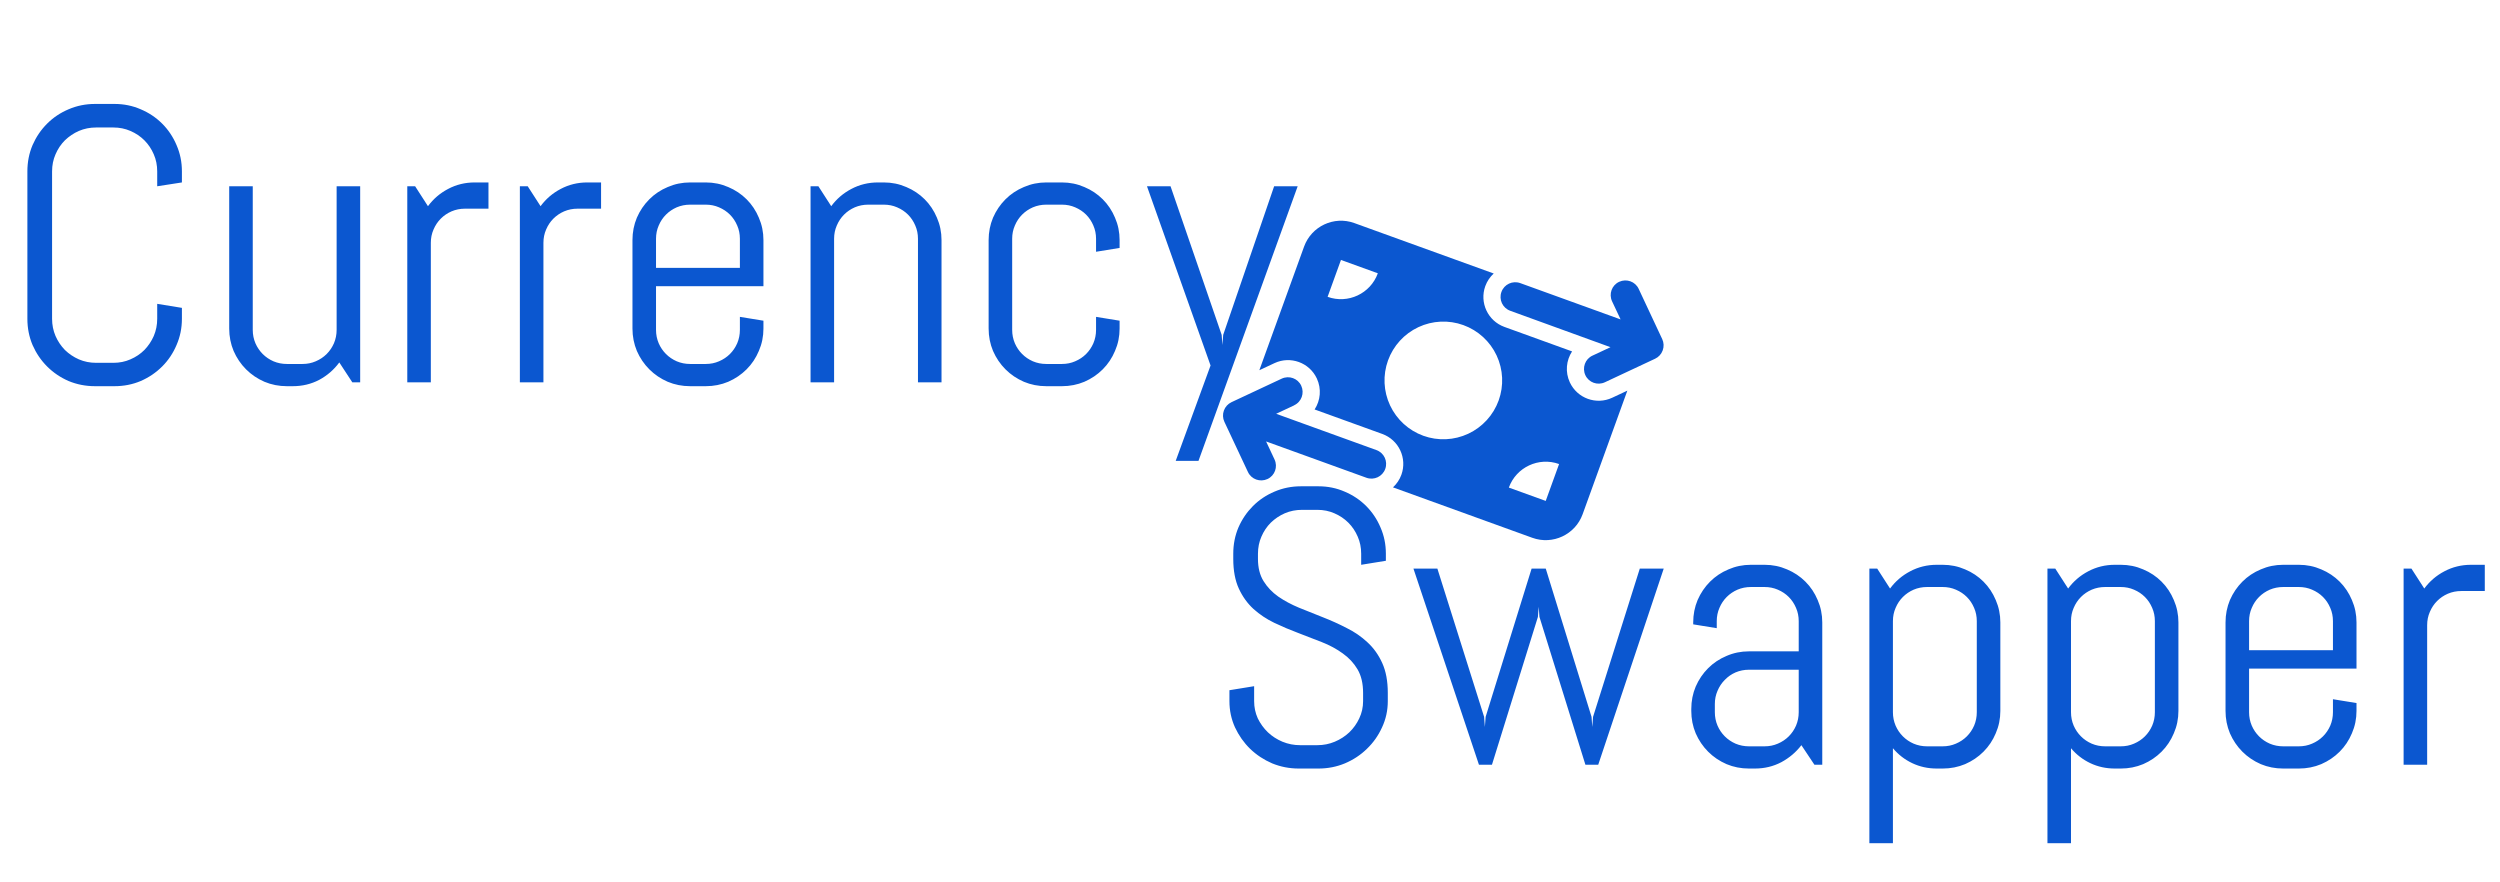 <svg width="255" height="90" viewBox="0 0 255 90" fill="none" xmlns="http://www.w3.org/2000/svg">
<path d="M141.555 71.516C141.555 72.466 141.359 73.358 140.969 74.191C140.591 75.025 140.077 75.754 139.426 76.379C138.788 77.004 138.039 77.499 137.18 77.863C136.333 78.215 135.435 78.391 134.484 78.391H132.473C131.522 78.391 130.617 78.215 129.758 77.863C128.911 77.499 128.163 77.004 127.512 76.379C126.874 75.754 126.359 75.025 125.969 74.191C125.591 73.358 125.402 72.466 125.402 71.516V70.402L127.922 69.992V71.516C127.922 72.141 128.046 72.727 128.293 73.273C128.553 73.807 128.898 74.283 129.328 74.699C129.758 75.103 130.253 75.422 130.812 75.656C131.385 75.891 131.984 76.008 132.609 76.008H134.367C134.992 76.008 135.585 75.891 136.145 75.656C136.704 75.422 137.199 75.103 137.629 74.699C138.059 74.283 138.397 73.807 138.645 73.273C138.905 72.727 139.035 72.141 139.035 71.516V70.676C139.035 69.712 138.846 68.912 138.469 68.273C138.091 67.635 137.59 67.095 136.965 66.652C136.34 66.197 135.63 65.812 134.836 65.5C134.055 65.188 133.247 64.875 132.414 64.562C131.581 64.25 130.767 63.905 129.973 63.527C129.191 63.15 128.488 62.681 127.863 62.121C127.238 61.548 126.737 60.852 126.359 60.031C125.982 59.211 125.793 58.202 125.793 57.004V56.477C125.793 55.526 125.969 54.634 126.32 53.801C126.685 52.967 127.18 52.238 127.805 51.613C128.43 50.988 129.159 50.5 129.992 50.148C130.839 49.784 131.737 49.602 132.688 49.602H134.484C135.435 49.602 136.327 49.784 137.16 50.148C137.993 50.5 138.723 50.988 139.348 51.613C139.973 52.238 140.461 52.967 140.812 53.801C141.177 54.634 141.359 55.526 141.359 56.477V57.199L138.84 57.609V56.477C138.84 55.852 138.723 55.272 138.488 54.738C138.254 54.191 137.935 53.716 137.531 53.312C137.128 52.909 136.652 52.59 136.105 52.355C135.572 52.121 134.992 52.004 134.367 52.004H132.805C132.18 52.004 131.594 52.121 131.047 52.355C130.513 52.59 130.038 52.909 129.621 53.312C129.217 53.716 128.898 54.191 128.664 54.738C128.43 55.272 128.312 55.852 128.312 56.477V57.004C128.312 57.902 128.501 58.658 128.879 59.27C129.257 59.882 129.758 60.409 130.383 60.852C131.008 61.281 131.711 61.659 132.492 61.984C133.286 62.297 134.1 62.622 134.934 62.961C135.767 63.286 136.574 63.651 137.355 64.055C138.15 64.445 138.859 64.934 139.484 65.519C140.109 66.092 140.611 66.796 140.988 67.629C141.366 68.462 141.555 69.478 141.555 70.676V71.516ZM163.02 78H161.711L157.023 62.922L156.945 61.887L156.867 62.922L152.18 78H150.852L144.172 58H146.613L151.379 73.117L151.457 74.152L151.535 73.117L156.223 58H157.668L162.336 73.117L162.414 74.152L162.492 73.117L167.258 58H169.699L163.02 78ZM185.07 78L183.742 76.008C183.195 76.724 182.512 77.303 181.691 77.746C180.871 78.176 179.973 78.391 178.996 78.391H178.391C177.583 78.391 176.822 78.241 176.105 77.941C175.389 77.629 174.764 77.206 174.23 76.672C173.697 76.138 173.273 75.513 172.961 74.797C172.661 74.081 172.512 73.319 172.512 72.512V72.316C172.512 71.509 172.661 70.747 172.961 70.031C173.273 69.315 173.697 68.69 174.23 68.156C174.764 67.622 175.389 67.206 176.105 66.906C176.822 66.594 177.583 66.438 178.391 66.438H183.469V63.352C183.469 62.87 183.378 62.421 183.195 62.004C183.013 61.574 182.766 61.203 182.453 60.891C182.141 60.578 181.77 60.331 181.34 60.148C180.923 59.966 180.474 59.875 179.992 59.875H178.586C178.104 59.875 177.648 59.966 177.219 60.148C176.802 60.331 176.438 60.578 176.125 60.891C175.812 61.203 175.565 61.574 175.383 62.004C175.201 62.421 175.109 62.87 175.109 63.352V64.074L172.707 63.684V63.488C172.707 62.681 172.857 61.919 173.156 61.203C173.469 60.487 173.892 59.862 174.426 59.328C174.96 58.794 175.585 58.378 176.301 58.078C177.017 57.766 177.779 57.609 178.586 57.609H179.992C180.799 57.609 181.561 57.766 182.277 58.078C182.993 58.378 183.618 58.794 184.152 59.328C184.686 59.862 185.103 60.487 185.402 61.203C185.715 61.919 185.871 62.681 185.871 63.488V78H185.07ZM183.469 68.312H178.391C177.909 68.312 177.453 68.404 177.023 68.586C176.607 68.768 176.242 69.022 175.93 69.348C175.617 69.66 175.37 70.031 175.188 70.461C175.005 70.878 174.914 71.327 174.914 71.809V72.648C174.914 73.13 175.005 73.586 175.188 74.016C175.37 74.432 175.617 74.797 175.93 75.109C176.242 75.422 176.607 75.669 177.023 75.852C177.453 76.034 177.909 76.125 178.391 76.125H179.992C180.474 76.125 180.923 76.034 181.34 75.852C181.77 75.669 182.141 75.422 182.453 75.109C182.766 74.797 183.013 74.432 183.195 74.016C183.378 73.586 183.469 73.13 183.469 72.648V68.312ZM204.035 72.512C204.035 73.319 203.879 74.081 203.566 74.797C203.267 75.513 202.85 76.138 202.316 76.672C201.783 77.206 201.158 77.629 200.441 77.941C199.725 78.241 198.964 78.391 198.156 78.391H197.551C196.652 78.391 195.819 78.208 195.051 77.844C194.283 77.479 193.625 76.971 193.078 76.32V86.008H190.676V58H191.477L192.785 60.031C193.332 59.289 194.016 58.703 194.836 58.273C195.669 57.831 196.574 57.609 197.551 57.609H198.156C198.964 57.609 199.725 57.766 200.441 58.078C201.158 58.378 201.783 58.794 202.316 59.328C202.85 59.862 203.267 60.487 203.566 61.203C203.879 61.919 204.035 62.681 204.035 63.488V72.512ZM201.633 63.352C201.633 62.87 201.542 62.421 201.359 62.004C201.177 61.574 200.93 61.203 200.617 60.891C200.305 60.578 199.934 60.331 199.504 60.148C199.087 59.966 198.638 59.875 198.156 59.875H196.555C196.073 59.875 195.617 59.966 195.188 60.148C194.771 60.331 194.406 60.578 194.094 60.891C193.781 61.203 193.534 61.574 193.352 62.004C193.169 62.421 193.078 62.87 193.078 63.352V72.648C193.078 73.13 193.169 73.586 193.352 74.016C193.534 74.432 193.781 74.797 194.094 75.109C194.406 75.422 194.771 75.669 195.188 75.852C195.617 76.034 196.073 76.125 196.555 76.125H198.156C198.638 76.125 199.087 76.034 199.504 75.852C199.934 75.669 200.305 75.422 200.617 75.109C200.93 74.797 201.177 74.432 201.359 74.016C201.542 73.586 201.633 73.13 201.633 72.648V63.352ZM222.199 72.512C222.199 73.319 222.043 74.081 221.73 74.797C221.431 75.513 221.014 76.138 220.48 76.672C219.947 77.206 219.322 77.629 218.605 77.941C217.889 78.241 217.128 78.391 216.32 78.391H215.715C214.816 78.391 213.983 78.208 213.215 77.844C212.447 77.479 211.789 76.971 211.242 76.32V86.008H208.84V58H209.641L210.949 60.031C211.496 59.289 212.18 58.703 213 58.273C213.833 57.831 214.738 57.609 215.715 57.609H216.32C217.128 57.609 217.889 57.766 218.605 58.078C219.322 58.378 219.947 58.794 220.48 59.328C221.014 59.862 221.431 60.487 221.73 61.203C222.043 61.919 222.199 62.681 222.199 63.488V72.512ZM219.797 63.352C219.797 62.87 219.706 62.421 219.523 62.004C219.341 61.574 219.094 61.203 218.781 60.891C218.469 60.578 218.098 60.331 217.668 60.148C217.251 59.966 216.802 59.875 216.32 59.875H214.719C214.237 59.875 213.781 59.966 213.352 60.148C212.935 60.331 212.57 60.578 212.258 60.891C211.945 61.203 211.698 61.574 211.516 62.004C211.333 62.421 211.242 62.87 211.242 63.352V72.648C211.242 73.13 211.333 73.586 211.516 74.016C211.698 74.432 211.945 74.797 212.258 75.109C212.57 75.422 212.935 75.669 213.352 75.852C213.781 76.034 214.237 76.125 214.719 76.125H216.32C216.802 76.125 217.251 76.034 217.668 75.852C218.098 75.669 218.469 75.422 218.781 75.109C219.094 74.797 219.341 74.432 219.523 74.016C219.706 73.586 219.797 73.13 219.797 72.648V63.352ZM240.363 72.512C240.363 73.319 240.207 74.081 239.895 74.797C239.595 75.513 239.178 76.138 238.645 76.672C238.111 77.206 237.486 77.629 236.77 77.941C236.053 78.241 235.292 78.391 234.484 78.391H232.883C232.076 78.391 231.314 78.241 230.598 77.941C229.882 77.629 229.257 77.206 228.723 76.672C228.189 76.138 227.766 75.513 227.453 74.797C227.154 74.081 227.004 73.319 227.004 72.512V63.488C227.004 62.681 227.154 61.919 227.453 61.203C227.766 60.487 228.189 59.862 228.723 59.328C229.257 58.794 229.882 58.378 230.598 58.078C231.314 57.766 232.076 57.609 232.883 57.609H234.484C235.292 57.609 236.053 57.766 236.77 58.078C237.486 58.378 238.111 58.794 238.645 59.328C239.178 59.862 239.595 60.487 239.895 61.203C240.207 61.919 240.363 62.681 240.363 63.488V68.195H229.406V72.648C229.406 73.13 229.497 73.586 229.68 74.016C229.862 74.432 230.109 74.797 230.422 75.109C230.734 75.422 231.099 75.669 231.516 75.852C231.945 76.034 232.401 76.125 232.883 76.125H234.484C234.966 76.125 235.415 76.034 235.832 75.852C236.262 75.669 236.633 75.422 236.945 75.109C237.258 74.797 237.505 74.432 237.688 74.016C237.87 73.586 237.961 73.13 237.961 72.648V71.32L240.363 71.711V72.512ZM237.961 63.352C237.961 62.87 237.87 62.421 237.688 62.004C237.505 61.574 237.258 61.203 236.945 60.891C236.633 60.578 236.262 60.331 235.832 60.148C235.415 59.966 234.966 59.875 234.484 59.875H232.883C232.401 59.875 231.945 59.966 231.516 60.148C231.099 60.331 230.734 60.578 230.422 60.891C230.109 61.203 229.862 61.574 229.68 62.004C229.497 62.421 229.406 62.87 229.406 63.352V66.32H237.961V63.352ZM251.047 60.285C250.565 60.285 250.109 60.376 249.68 60.559C249.263 60.741 248.898 60.988 248.586 61.301C248.273 61.613 248.026 61.984 247.844 62.414C247.661 62.831 247.57 63.28 247.57 63.762V78H245.168V58H245.969L247.277 60.031C247.824 59.289 248.508 58.703 249.328 58.273C250.161 57.831 251.066 57.609 252.043 57.609H253.449V60.285H251.047Z" fill="#0B57D0"/>
<path d="M18.555 32.516C18.555 33.466 18.372 34.358 18.008 35.191C17.656 36.025 17.168 36.754 16.543 37.379C15.918 38.004 15.189 38.499 14.355 38.863C13.522 39.215 12.63 39.391 11.68 39.391H9.688C8.737 39.391 7.839 39.215 6.992 38.863C6.159 38.499 5.43 38.004 4.805 37.379C4.18 36.754 3.685 36.025 3.32 35.191C2.969 34.358 2.793 33.466 2.793 32.516V17.477C2.793 16.526 2.969 15.634 3.32 14.801C3.685 13.967 4.18 13.238 4.805 12.613C5.43 11.988 6.159 11.5 6.992 11.148C7.839 10.784 8.737 10.602 9.688 10.602H11.68C12.63 10.602 13.522 10.784 14.355 11.148C15.189 11.5 15.918 11.988 16.543 12.613C17.168 13.238 17.656 13.967 18.008 14.801C18.372 15.634 18.555 16.526 18.555 17.477V18.609L16.035 19V17.477C16.035 16.852 15.918 16.272 15.684 15.738C15.449 15.191 15.13 14.716 14.727 14.312C14.323 13.909 13.848 13.59 13.301 13.355C12.767 13.121 12.188 13.004 11.562 13.004H9.805C9.18 13.004 8.594 13.121 8.047 13.355C7.513 13.59 7.038 13.909 6.621 14.312C6.217 14.716 5.898 15.191 5.664 15.738C5.43 16.272 5.312 16.852 5.312 17.477V32.516C5.312 33.141 5.43 33.727 5.664 34.273C5.898 34.807 6.217 35.283 6.621 35.699C7.038 36.103 7.513 36.422 8.047 36.656C8.594 36.891 9.18 37.008 9.805 37.008H11.562C12.188 37.008 12.767 36.891 13.301 36.656C13.848 36.422 14.323 36.103 14.727 35.699C15.13 35.283 15.449 34.807 15.684 34.273C15.918 33.727 16.035 33.141 16.035 32.516V30.992L18.555 31.402V32.516ZM35.938 39L34.609 36.969C34.062 37.711 33.379 38.303 32.559 38.746C31.738 39.176 30.84 39.391 29.863 39.391H29.258C28.451 39.391 27.689 39.241 26.973 38.941C26.256 38.629 25.631 38.206 25.098 37.672C24.564 37.138 24.141 36.513 23.828 35.797C23.529 35.081 23.379 34.319 23.379 33.512V19H25.781V33.648C25.781 34.13 25.872 34.586 26.055 35.016C26.237 35.432 26.484 35.797 26.797 36.109C27.109 36.422 27.474 36.669 27.891 36.852C28.32 37.034 28.776 37.125 29.258 37.125H30.859C31.341 37.125 31.79 37.034 32.207 36.852C32.637 36.669 33.008 36.422 33.32 36.109C33.633 35.797 33.88 35.432 34.062 35.016C34.245 34.586 34.336 34.13 34.336 33.648V19H36.738V39H35.938ZM47.422 21.285C46.94 21.285 46.484 21.376 46.055 21.559C45.638 21.741 45.273 21.988 44.961 22.301C44.648 22.613 44.401 22.984 44.219 23.414C44.036 23.831 43.945 24.28 43.945 24.762V39H41.543V19H42.344L43.652 21.031C44.199 20.289 44.883 19.703 45.703 19.273C46.536 18.831 47.441 18.609 48.418 18.609H49.824V21.285H47.422ZM58.906 21.285C58.425 21.285 57.969 21.376 57.539 21.559C57.122 21.741 56.758 21.988 56.445 22.301C56.133 22.613 55.885 22.984 55.703 23.414C55.521 23.831 55.43 24.28 55.43 24.762V39H53.027V19H53.828L55.137 21.031C55.684 20.289 56.367 19.703 57.188 19.273C58.021 18.831 58.926 18.609 59.902 18.609H61.309V21.285H58.906ZM77.871 33.512C77.871 34.319 77.715 35.081 77.402 35.797C77.103 36.513 76.686 37.138 76.152 37.672C75.618 38.206 74.993 38.629 74.277 38.941C73.561 39.241 72.799 39.391 71.992 39.391H70.391C69.583 39.391 68.822 39.241 68.106 38.941C67.389 38.629 66.764 38.206 66.231 37.672C65.697 37.138 65.273 36.513 64.961 35.797C64.662 35.081 64.512 34.319 64.512 33.512V24.488C64.512 23.681 64.662 22.919 64.961 22.203C65.273 21.487 65.697 20.862 66.231 20.328C66.764 19.794 67.389 19.378 68.106 19.078C68.822 18.766 69.583 18.609 70.391 18.609H71.992C72.799 18.609 73.561 18.766 74.277 19.078C74.993 19.378 75.618 19.794 76.152 20.328C76.686 20.862 77.103 21.487 77.402 22.203C77.715 22.919 77.871 23.681 77.871 24.488V29.195H66.914V33.648C66.914 34.13 67.005 34.586 67.188 35.016C67.37 35.432 67.617 35.797 67.93 36.109C68.242 36.422 68.607 36.669 69.023 36.852C69.453 37.034 69.909 37.125 70.391 37.125H71.992C72.474 37.125 72.923 37.034 73.34 36.852C73.769 36.669 74.141 36.422 74.453 36.109C74.766 35.797 75.013 35.432 75.195 35.016C75.378 34.586 75.469 34.13 75.469 33.648V32.32L77.871 32.711V33.512ZM75.469 24.352C75.469 23.87 75.378 23.421 75.195 23.004C75.013 22.574 74.766 22.203 74.453 21.891C74.141 21.578 73.769 21.331 73.34 21.148C72.923 20.966 72.474 20.875 71.992 20.875H70.391C69.909 20.875 69.453 20.966 69.023 21.148C68.607 21.331 68.242 21.578 67.93 21.891C67.617 22.203 67.37 22.574 67.188 23.004C67.005 23.421 66.914 23.87 66.914 24.352V27.32H75.469V24.352ZM93.633 39V24.352C93.633 23.87 93.542 23.421 93.359 23.004C93.177 22.574 92.93 22.203 92.617 21.891C92.305 21.578 91.934 21.331 91.504 21.148C91.087 20.966 90.638 20.875 90.156 20.875H88.555C88.073 20.875 87.617 20.966 87.188 21.148C86.771 21.331 86.406 21.578 86.094 21.891C85.781 22.203 85.534 22.574 85.352 23.004C85.169 23.421 85.078 23.87 85.078 24.352V39H82.676V19H83.477L84.785 21.031C85.332 20.289 86.016 19.703 86.836 19.273C87.669 18.831 88.574 18.609 89.551 18.609H90.156C90.963 18.609 91.725 18.766 92.441 19.078C93.158 19.378 93.783 19.794 94.316 20.328C94.85 20.862 95.267 21.487 95.566 22.203C95.879 22.919 96.035 23.681 96.035 24.488V39H93.633ZM114.199 33.512C114.199 34.319 114.043 35.081 113.73 35.797C113.431 36.513 113.014 37.138 112.48 37.672C111.947 38.206 111.322 38.629 110.605 38.941C109.889 39.241 109.128 39.391 108.32 39.391H106.719C105.911 39.391 105.15 39.241 104.434 38.941C103.717 38.629 103.092 38.206 102.559 37.672C102.025 37.138 101.602 36.513 101.289 35.797C100.99 35.081 100.84 34.319 100.84 33.512V24.488C100.84 23.681 100.99 22.919 101.289 22.203C101.602 21.487 102.025 20.862 102.559 20.328C103.092 19.794 103.717 19.378 104.434 19.078C105.15 18.766 105.911 18.609 106.719 18.609H108.32C109.128 18.609 109.889 18.766 110.605 19.078C111.322 19.378 111.947 19.794 112.48 20.328C113.014 20.862 113.431 21.487 113.73 22.203C114.043 22.919 114.199 23.681 114.199 24.488V25.289L111.797 25.68V24.352C111.797 23.87 111.706 23.421 111.523 23.004C111.341 22.574 111.094 22.203 110.781 21.891C110.469 21.578 110.098 21.331 109.668 21.148C109.251 20.966 108.802 20.875 108.32 20.875H106.719C106.237 20.875 105.781 20.966 105.352 21.148C104.935 21.331 104.57 21.578 104.258 21.891C103.945 22.203 103.698 22.574 103.516 23.004C103.333 23.421 103.242 23.87 103.242 24.352V33.648C103.242 34.13 103.333 34.586 103.516 35.016C103.698 35.432 103.945 35.797 104.258 36.109C104.57 36.422 104.935 36.669 105.352 36.852C105.781 37.034 106.237 37.125 106.719 37.125H108.32C108.802 37.125 109.251 37.034 109.668 36.852C110.098 36.669 110.469 36.422 110.781 36.109C111.094 35.797 111.341 35.432 111.523 35.016C111.706 34.586 111.797 34.13 111.797 33.648V32.32L114.199 32.711V33.512ZM122.246 47.008H119.922L123.477 37.281L116.992 19H119.395L124.609 34.156L124.688 35.191L124.766 34.156L129.961 19H132.363L122.246 47.008Z" fill="#0B57D0"/>
<g clip-path="url(#clip0_6_67)">
<path d="M164.433 30.738C164.08 29.985 164.403 29.091 165.154 28.745C165.904 28.398 166.8 28.715 167.146 29.466L169.547 34.59C169.715 34.95 169.733 35.362 169.596 35.738C169.46 36.114 169.184 36.42 168.823 36.589L163.7 38.99C162.947 39.343 162.054 39.019 161.707 38.269C161.361 37.518 161.678 36.623 162.428 36.276L164.27 35.413L154.046 31.7C153.265 31.417 152.863 30.56 153.146 29.778C153.429 28.996 154.286 28.595 155.068 28.878L165.301 32.581L164.433 30.738ZM132.009 41.344L130.168 42.207L140.395 45.908C141.177 46.191 141.578 47.048 141.295 47.83C141.012 48.612 140.156 49.013 139.374 48.73L129.141 45.027L130.003 46.868C130.356 47.621 130.032 48.515 129.282 48.861C128.532 49.208 127.636 48.891 127.289 48.14L124.887 43.022C124.718 42.662 124.701 42.25 124.837 41.874C124.973 41.498 125.25 41.192 125.61 41.023L130.734 38.622C131.486 38.27 132.38 38.593 132.726 39.343C133.073 40.094 132.756 40.989 132.005 41.336L132.009 41.344ZM138.139 22.752L152.358 27.897C151.987 28.242 151.686 28.671 151.5 29.183C150.89 30.87 151.764 32.735 153.451 33.346L160.351 35.843C159.755 36.758 159.631 37.943 160.124 39.006C160.886 40.631 162.819 41.331 164.445 40.569L165.99 39.845L161.426 52.456C160.675 54.531 158.377 55.608 156.302 54.857L142.084 49.711C142.454 49.367 142.756 48.937 142.941 48.426C143.552 46.738 142.678 44.873 140.991 44.262L134.09 41.765C134.687 40.851 134.81 39.665 134.317 38.603C133.556 36.977 131.622 36.278 129.997 37.039L128.452 37.763L133.016 25.153C133.767 23.078 136.064 22.001 138.139 22.752ZM140.539 27.876L136.778 26.514L135.416 30.277C137.491 31.028 139.788 29.951 140.539 27.876ZM159.026 47.332C156.951 46.581 154.653 47.657 153.902 49.733L157.664 51.094L159.026 47.332ZM145.178 44.448C146.675 44.99 148.325 44.914 149.767 44.239C151.208 43.563 152.322 42.343 152.864 40.846C153.405 39.349 153.33 37.699 152.655 36.257C151.98 34.816 150.76 33.702 149.263 33.16C147.767 32.619 146.116 32.694 144.675 33.369C143.234 34.045 142.12 35.265 141.578 36.762C141.036 38.259 141.111 39.91 141.787 41.351C142.462 42.792 143.682 43.906 145.178 44.448Z" fill="#0B57D0"/>
</g>
<defs>
<clipPath id="clip0_6_67">
<rect width="40" height="32" fill="white" transform="translate(133.86 16.952) rotate(19.895)"/>
</clipPath>
</defs>
</svg>
